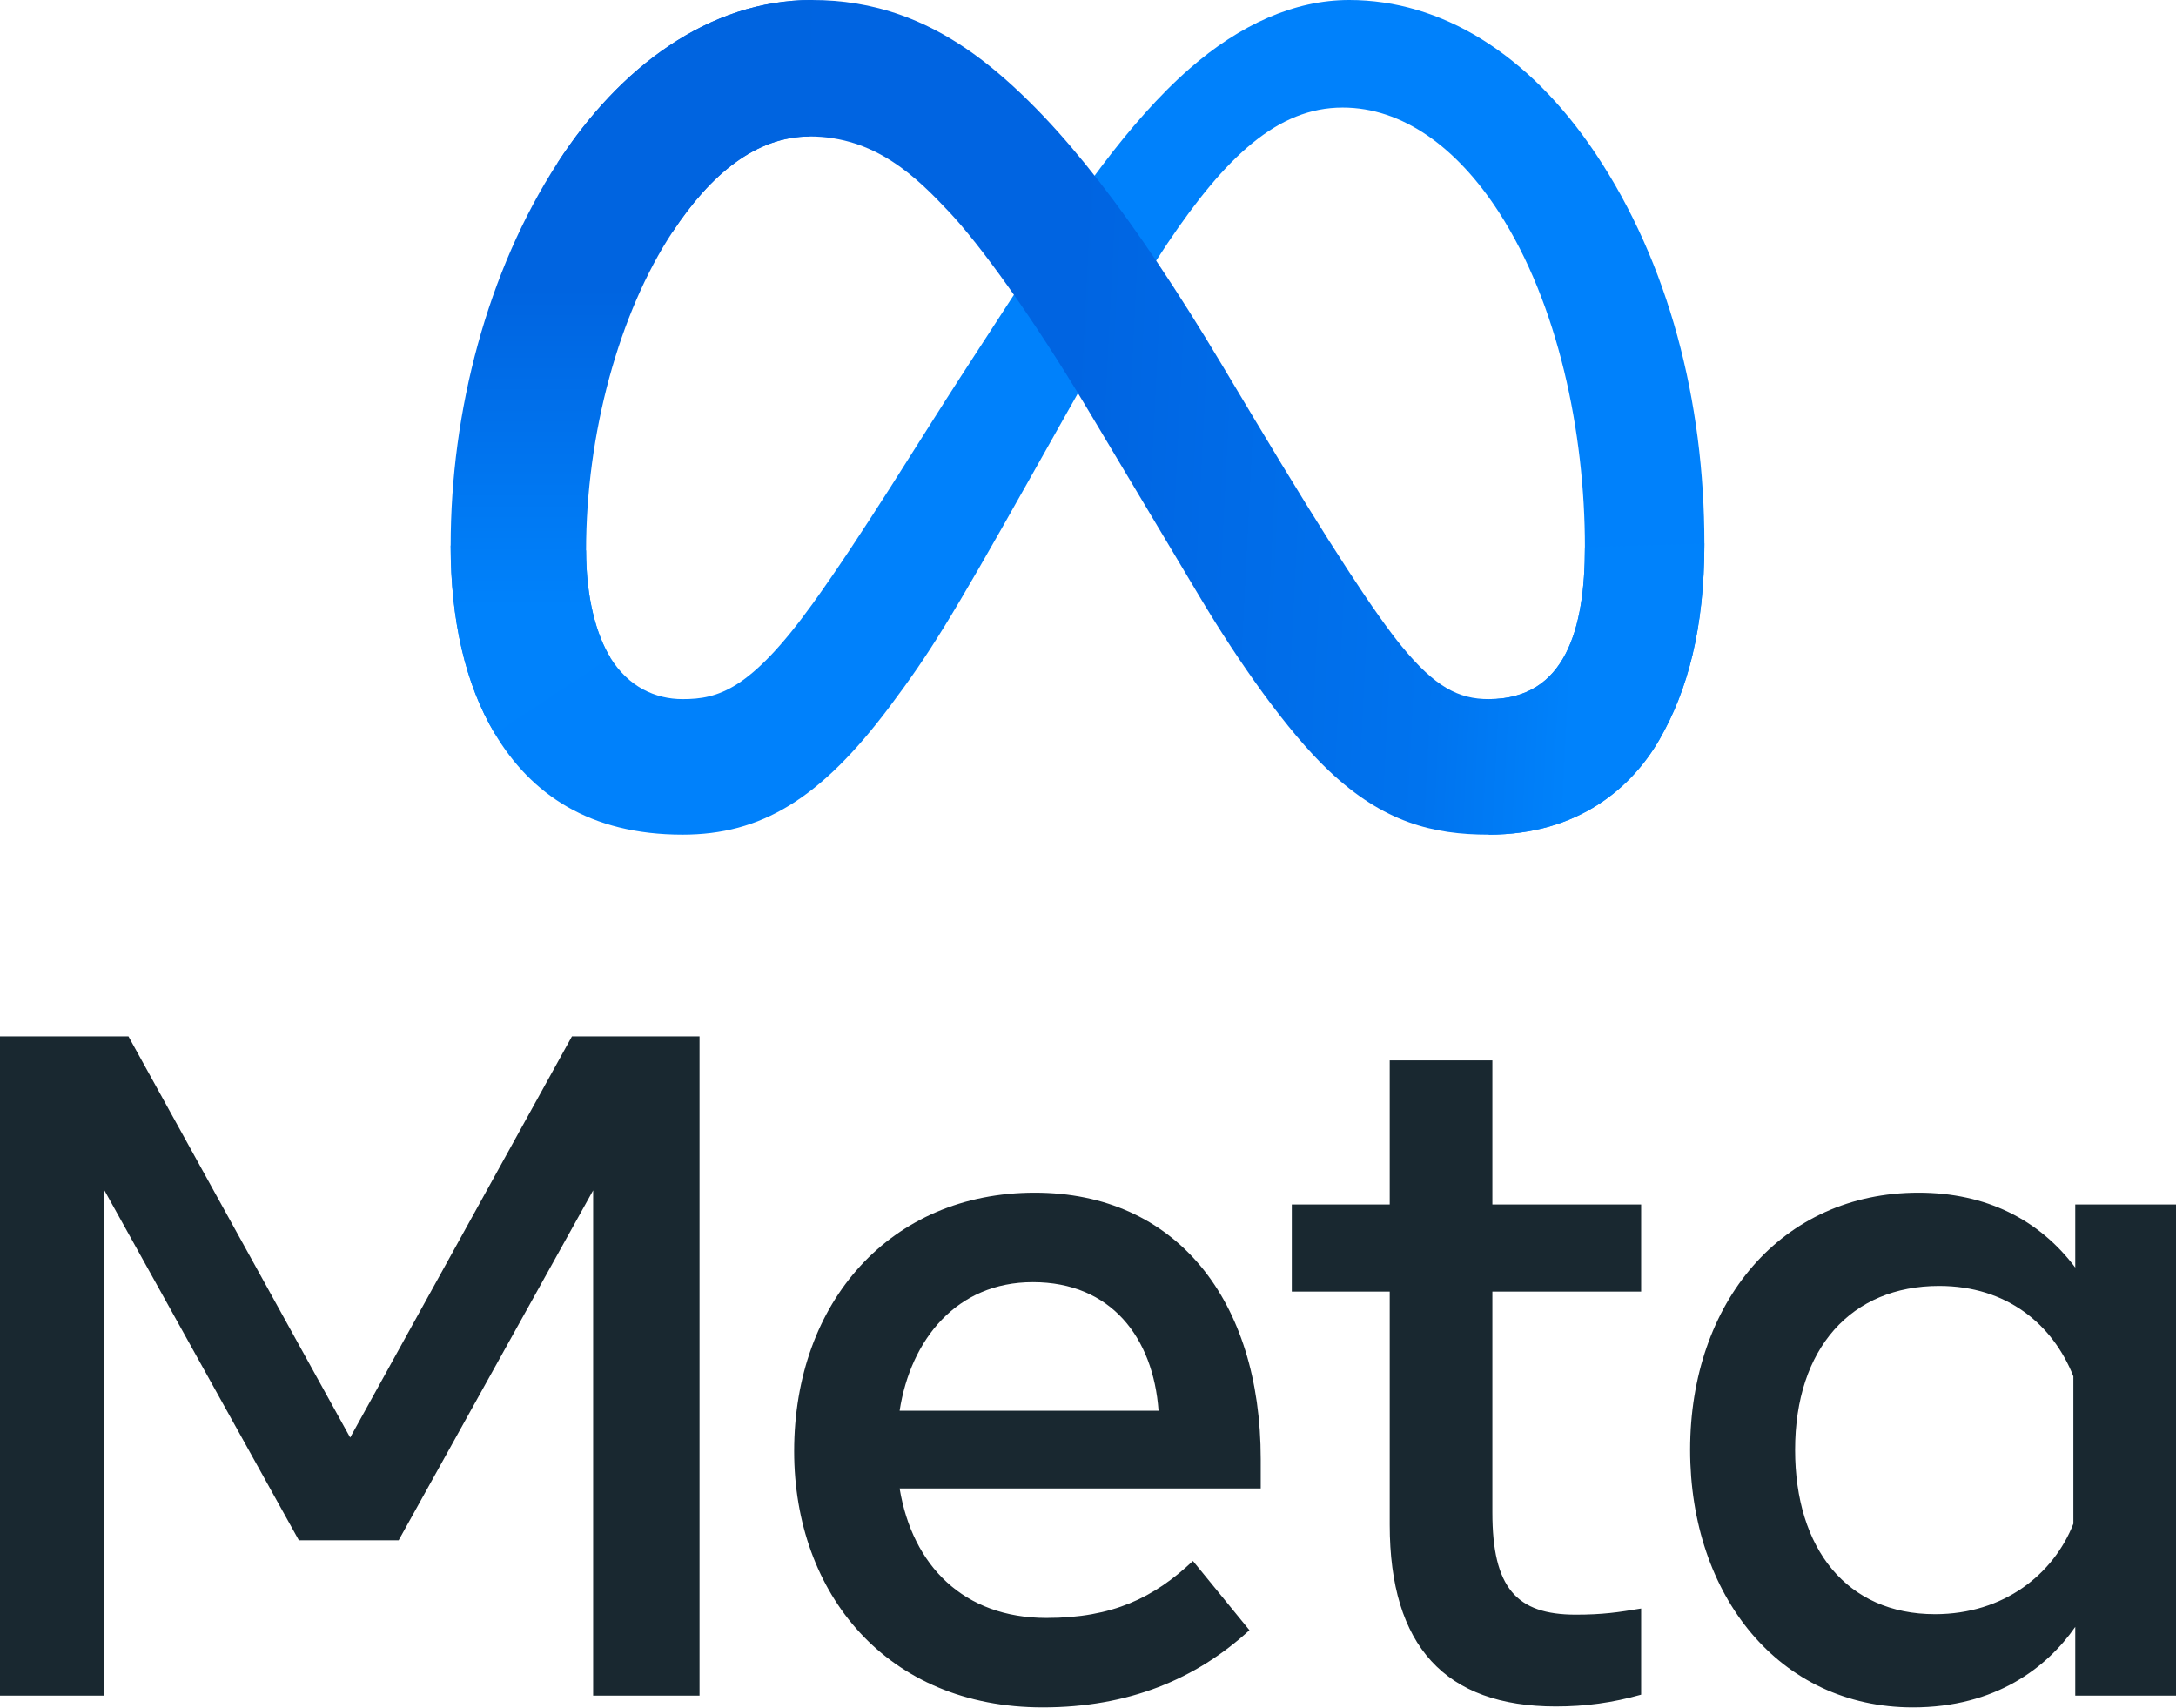 <svg width="144" height="113" viewBox="0 0 144 113" fill="none" xmlns="http://www.w3.org/2000/svg">
<g clip-path="url(#clip0_123_546)">
<path d="M-0.131 68.571H8.5L23.173 95.119L37.849 68.571H46.292V112.193H39.252V78.761L26.382 101.912H19.777L6.909 78.761V112.193H-0.131V68.571ZM68.351 84.835C63.302 84.835 60.261 88.636 59.534 93.341H76.669C76.316 88.494 73.52 84.835 68.351 84.835ZM52.554 96.022C52.554 86.121 58.952 78.914 68.474 78.914C77.839 78.914 83.431 86.029 83.431 96.55V98.484H59.534C60.382 103.603 63.778 107.052 69.254 107.052C73.624 107.052 76.355 105.719 78.944 103.281L82.684 107.862C79.16 111.102 74.678 112.971 69.005 112.971C58.698 112.971 52.554 105.455 52.554 96.022ZM91.967 85.46H85.487V79.695H91.967V70.161H98.76V79.695H108.605V85.46H98.76V100.072C98.76 105.061 100.355 106.834 104.275 106.834C106.064 106.834 107.09 106.68 108.605 106.428V112.13C106.718 112.664 104.916 112.909 102.966 112.909C95.632 112.909 91.967 108.902 91.967 100.881V85.46ZM137.208 91.067C135.843 87.622 132.8 85.085 128.328 85.085C122.515 85.085 118.794 89.21 118.794 95.928C118.794 102.479 122.22 106.803 128.049 106.803C132.632 106.803 135.904 104.136 137.208 100.819V91.067ZM144.001 112.193H137.333V107.643C135.469 110.322 132.077 112.971 126.584 112.971C117.75 112.971 111.846 105.575 111.846 95.928C111.846 86.19 117.891 78.914 126.959 78.914C131.441 78.914 134.957 80.706 137.333 83.87V79.695H144.001V112.193Z" fill="#192830"/>
<path d="M38.784 36.42C38.784 39.595 39.479 42.032 40.388 43.507C41.58 45.438 43.357 46.257 45.169 46.257C47.506 46.257 49.644 45.675 53.764 39.965C57.064 35.388 60.953 28.963 63.57 24.935L68.002 18.112C71.081 13.373 74.644 8.105 78.729 4.534C82.064 1.619 85.662 0 89.283 0C95.362 0 101.153 3.53 105.584 10.152C110.434 17.403 112.789 26.537 112.789 35.963C112.789 41.567 111.686 45.684 109.811 48.937C107.999 52.083 104.468 55.226 98.527 55.226V46.257C103.614 46.257 104.883 41.572 104.883 36.212C104.883 28.573 103.106 20.095 99.191 14.038C96.412 9.741 92.812 7.116 88.85 7.116C84.566 7.116 81.118 10.354 77.243 16.128C75.183 19.196 73.068 22.934 70.694 27.153L68.08 31.794C62.829 41.124 61.499 43.249 58.873 46.757C54.272 52.898 50.342 55.226 45.169 55.226C39.032 55.226 35.151 52.563 32.748 48.549C30.786 45.279 29.823 40.988 29.823 36.099L38.784 36.42Z" fill="#0081FB"/>
<path d="M36.889 10.785C40.997 4.438 46.926 0 53.727 0C57.665 0 61.58 1.168 65.668 4.513C70.14 8.171 74.907 14.194 80.853 24.12L82.985 27.682C88.132 36.275 91.061 40.696 92.775 42.781C94.979 45.458 96.522 46.257 98.528 46.257C103.614 46.257 104.884 41.572 104.884 36.212L112.789 35.963C112.789 41.567 111.687 45.684 109.812 48.937C108 52.083 104.468 55.226 98.528 55.226C94.835 55.226 91.563 54.422 87.945 51.001C85.163 48.376 81.912 43.712 79.41 39.52L71.969 27.063C68.236 20.812 64.811 16.151 62.829 14.041C60.697 11.771 57.956 9.03 53.582 9.03C50.042 9.03 47.036 11.519 44.52 15.327L36.889 10.785Z" fill="url(#paint0_linear_123_546)"/>
<path d="M53.582 9.03C50.042 9.03 47.035 11.519 44.52 15.327C40.962 20.708 38.784 28.723 38.784 36.42C38.784 39.595 39.479 42.032 40.388 43.507L32.748 48.549C30.786 45.279 29.823 40.988 29.823 36.099C29.823 27.208 32.258 17.941 36.888 10.785C40.997 4.438 46.926 0 53.726 0L53.582 9.03Z" fill="url(#paint1_linear_123_546)"/>
</g>
<defs>
<linearGradient id="paint0_linear_123_546" x1="47.422" y1="33.829" x2="104.55" y2="36.708" gradientUnits="userSpaceOnUse">
<stop stop-color="#0064E1"/>
<stop offset="0.4" stop-color="#0064E1"/>
<stop offset="0.83" stop-color="#0073EE"/>
<stop offset="1" stop-color="#0082FB"/>
</linearGradient>
<linearGradient id="paint1_linear_123_546" x1="42.806" y1="40.19" x2="42.806" y2="19.083" gradientUnits="userSpaceOnUse">
<stop stop-color="#0082FB"/>
<stop offset="1" stop-color="#0064E0"/>
</linearGradient>
<clipPath id="clip0_123_546">
<rect width="144" height="113" fill="white"/>
</clipPath>
</defs>
</svg>
